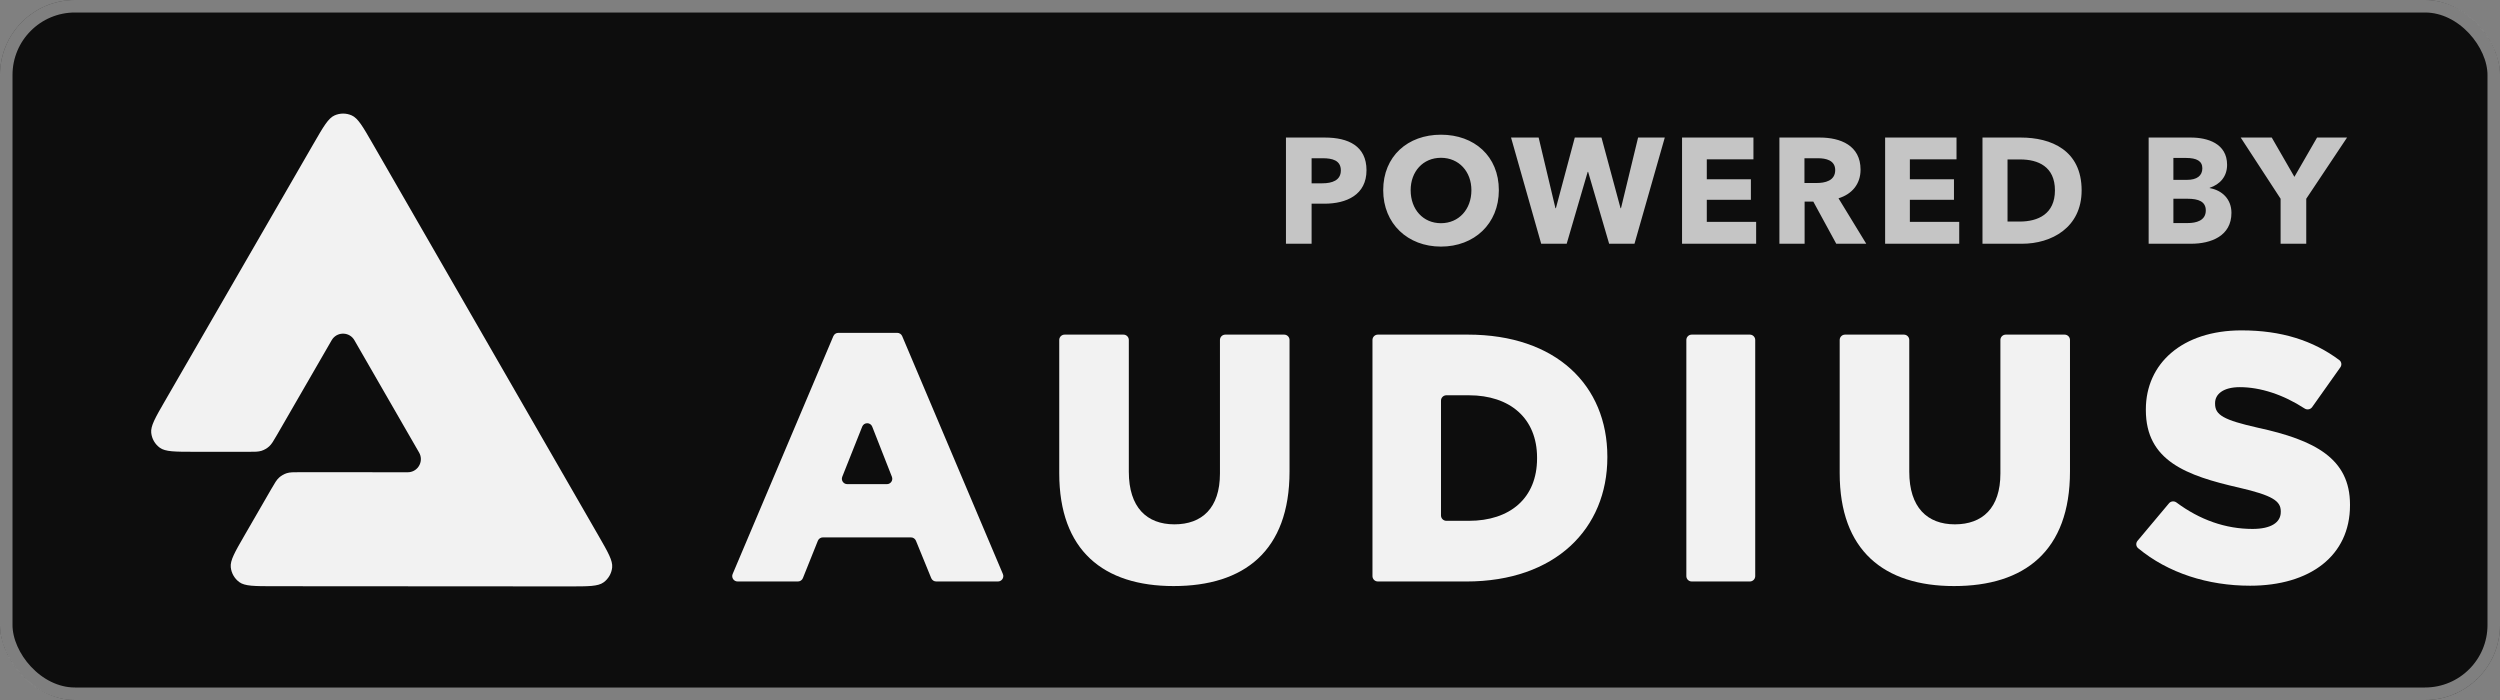<svg fill="none" height="112" viewBox="0 0 400 112" width="400" xmlns="http://www.w3.org/2000/svg" xmlns:xlink="http://www.w3.org/1999/xlink"><rect x="0" y="0" width="400" height="112" fill="#808080" stroke="none"/><clipPath id="a"><path d="m117 52.749h259v41.251h-259z"/></clipPath><rect fill="#0d0d0d" height="112" rx="12" width="400"/><rect height="110" rx="11" stroke="#f2f2f2" stroke-linejoin="round" stroke-opacity=".5" stroke-width="2" width="398" x="1" y="1"/><g fill="#f2f2f2"><path d="m59.587 22.915c-1.535-2.667-2.304-4-3.307-4.447-.876-.391-1.875-.391-2.75-.002-1.004.447-1.773 1.778-3.313 4.444l-23.827 41.25c-1.538 2.665-2.309 3.997-2.194 5.09.1.954.599 1.821 1.374 2.386.887.646 2.426.648 5.501.65l8.557.005c1.138 0 1.707 0 2.216-.164.451-.145.866-.386 1.219-.702.397-.359.683-.851 1.253-1.838l8.753-15.155c.051-.088.106-.171.166-.247.891-1.145 2.712-1.063 3.467.249l10.356 17.98c.093.161.161.327.206.492.358 1.286-.595 2.657-2.025 2.655l-17.151-.012c-1.138 0-1.707 0-2.216.164-.451.145-.866.386-1.219.702-.397.359-.683.851-1.253 1.838l-4.284 7.415c-1.538 2.665-2.309 3.997-2.194 5.09.1.954.599 1.821 1.374 2.386.887.646 2.426.648 5.501.65l47.27.03c3.075.002 4.612.003 5.501-.643.776-.563 1.277-1.43 1.376-2.382.114-1.093-.653-2.426-2.188-5.093z"/><path d="m218.64 27.24c0 3.936-3.192 5.352-6.744 5.352h-2.04v6.408h-4.104v-16.992h6.24c3.72 0 6.648 1.344 6.648 5.232zm-4.104.024c0-1.632-1.416-1.944-2.88-1.944h-1.8v4.008h1.728c1.536 0 2.952-.456 2.952-2.064zm25.28 3.168c0 5.376-3.936 9.024-9.264 9.024-5.304 0-9.24-3.648-9.24-9.024 0-5.448 3.936-8.88 9.24-8.88 5.328 0 9.264 3.432 9.264 8.88zm-4.392 0c0-2.976-1.992-5.184-4.872-5.184s-4.848 2.208-4.848 5.184c0 3.072 1.992 5.28 4.848 5.28s4.872-2.208 4.872-5.28zm30.942-8.424-4.848 16.992h-4.056l-3.36-11.496h-.072l-3.36 11.496h-4.08l-4.824-16.992h4.416l2.688 11.304h.072l3.024-11.304h4.272l3.048 11.304h.072l2.736-11.304zm14.617 16.992h-11.856v-16.992h11.424v3.48h-7.464v3.192h7.056v3.288h-7.056v3.528h7.896zm17.618 0h-4.8l-3.672-6.744h-1.392v6.744h-4.032v-16.992h6.48c3.264 0 6.504 1.248 6.504 5.136 0 2.28-1.344 3.912-3.528 4.584zm-4.968-11.784c0-1.584-1.512-1.896-2.736-1.896h-2.184v3.96h1.944c1.32 0 2.976-.336 2.976-2.064zm19.842 11.784h-11.856v-16.992h11.424v3.48h-7.464v3.192h7.056v3.288h-7.056v3.528h7.896zm19.586-8.544c0 5.976-4.848 8.544-9.528 8.544h-6.336v-16.992h6.144c4.824 0 9.72 2.016 9.72 8.448zm-4.272 0c0-3.816-2.712-4.944-5.544-4.944h-2.04v9.936h1.944c2.928 0 5.64-1.2 5.64-4.992zm28.242 3.6c0 3.696-3.24 4.944-6.48 4.944h-6.768v-16.992h6.768c2.64 0 5.784.936 5.784 4.368 0 1.872-1.128 3.12-2.784 3.672v.048c1.944.336 3.48 1.728 3.48 3.96zm-4.656-7.128c0-1.152-.888-1.656-2.616-1.656h-2.016v3.504h2.208c1.536 0 2.424-.648 2.424-1.848zm.552 6.744c0-1.416-1.152-1.872-2.904-1.872h-2.28v3.888h2.304c1.296 0 2.88-.36 2.88-2.016zm22.601-11.664-6.528 9.792v7.2h-4.104v-7.2l-6.384-9.792h4.968l3.624 6.288 3.624-6.288z" fill-opacity=".8"/><g clip-path="url(#a)"><path clip-rule="evenodd" d="m118.017 93.036c-.616 0-1.033-.627-.793-1.194l16.113-38.061c.135-.318.447-.525.793-.525h9.426c.346 0 .659.207.793.525l16.113 38.061c.24.567-.177 1.194-.793 1.194h-9.877c-.35 0-.665-.211-.797-.535l-2.445-5.984c-.133-.323-.448-.534-.797-.534h-14.098c-.351 0-.668.214-.799.54l-2.393 5.973c-.13.326-.447.54-.799.54zm16.744-16.75c-.224.564.193 1.176.801 1.176h6.343c.606 0 1.022-.609.801-1.173l-3.151-8.027c-.285-.726-1.314-.728-1.602-.003z" fill-rule="evenodd"/><path d="m187.789 93.77c-11.246 0-18.31-5.699-18.31-18.056v-21.316c0-.475.385-.859.86-.859h9.412c.475 0 .861.385.861.859v21.09c0 5.699 2.882 8.407 7.29 8.407s7.29-2.596 7.29-8.125v-21.372c0-.475.385-.859.861-.859h9.411c.476 0 .861.385.861.859v21.034c0 12.752-7.29 18.338-18.536 18.338z"/><path clip-rule="evenodd" d="m220.456 93.036c-.476 0-.861-.385-.861-.86v-37.779c0-.475.385-.859.861-.859h14.397c14.128 0 22.323 8.125 22.323 19.524v.113c0 11.398-8.307 19.862-22.549 19.862zm10.102-10.565c0 .475.386.86.861.86h3.604c6.555 0 10.907-3.611 10.907-9.987v-.113c0-6.32-4.352-9.987-10.907-9.987h-3.604c-.475 0-.861.385-.861.859z" fill-rule="evenodd"/><path d="m270.676 93.036c-.476 0-.861-.385-.861-.86v-37.779c0-.475.385-.859.861-.859h9.298c.476 0 .861.385.861.859v37.779c0 .475-.385.86-.861.86z"/><path d="m312.66 93.77c-11.246 0-18.31-5.699-18.31-18.056v-21.316c0-.475.385-.859.861-.859h9.411c.476 0 .861.385.861.859v21.09c0 5.699 2.882 8.407 7.29 8.407s7.29-2.596 7.29-8.125v-21.372c0-.475.386-.859.861-.859h9.411c.476 0 .861.385.861.859v21.034c0 12.752-7.29 18.338-18.536 18.338z"/><path d="m360.007 93.714c-6.709 0-13.108-2.018-17.906-6.002-.357-.296-.394-.825-.096-1.181l5.03-5.998c.3-.358.83-.41 1.205-.131 3.726 2.771 7.844 4.228 12.163 4.228 2.938 0 4.521-1.016 4.521-2.709v-.113c0-1.636-1.3-2.539-6.669-3.781-8.42-1.918-14.919-4.288-14.919-12.414v-.113c0-7.335 5.821-12.639 15.315-12.639 6.394 0 11.459 1.633 15.635 4.752.365.272.436.785.172 1.156l-4.517 6.371c-.274.387-.808.477-1.207.218-3.419-2.229-7.09-3.413-10.366-3.413-2.656 0-3.956 1.129-3.956 2.539v.113c0 1.806 1.357 2.596 6.838 3.837 9.1 1.975 14.75 4.909 14.75 12.301v.113c0 8.069-6.387 12.866-15.993 12.866z"/></g></g></svg>